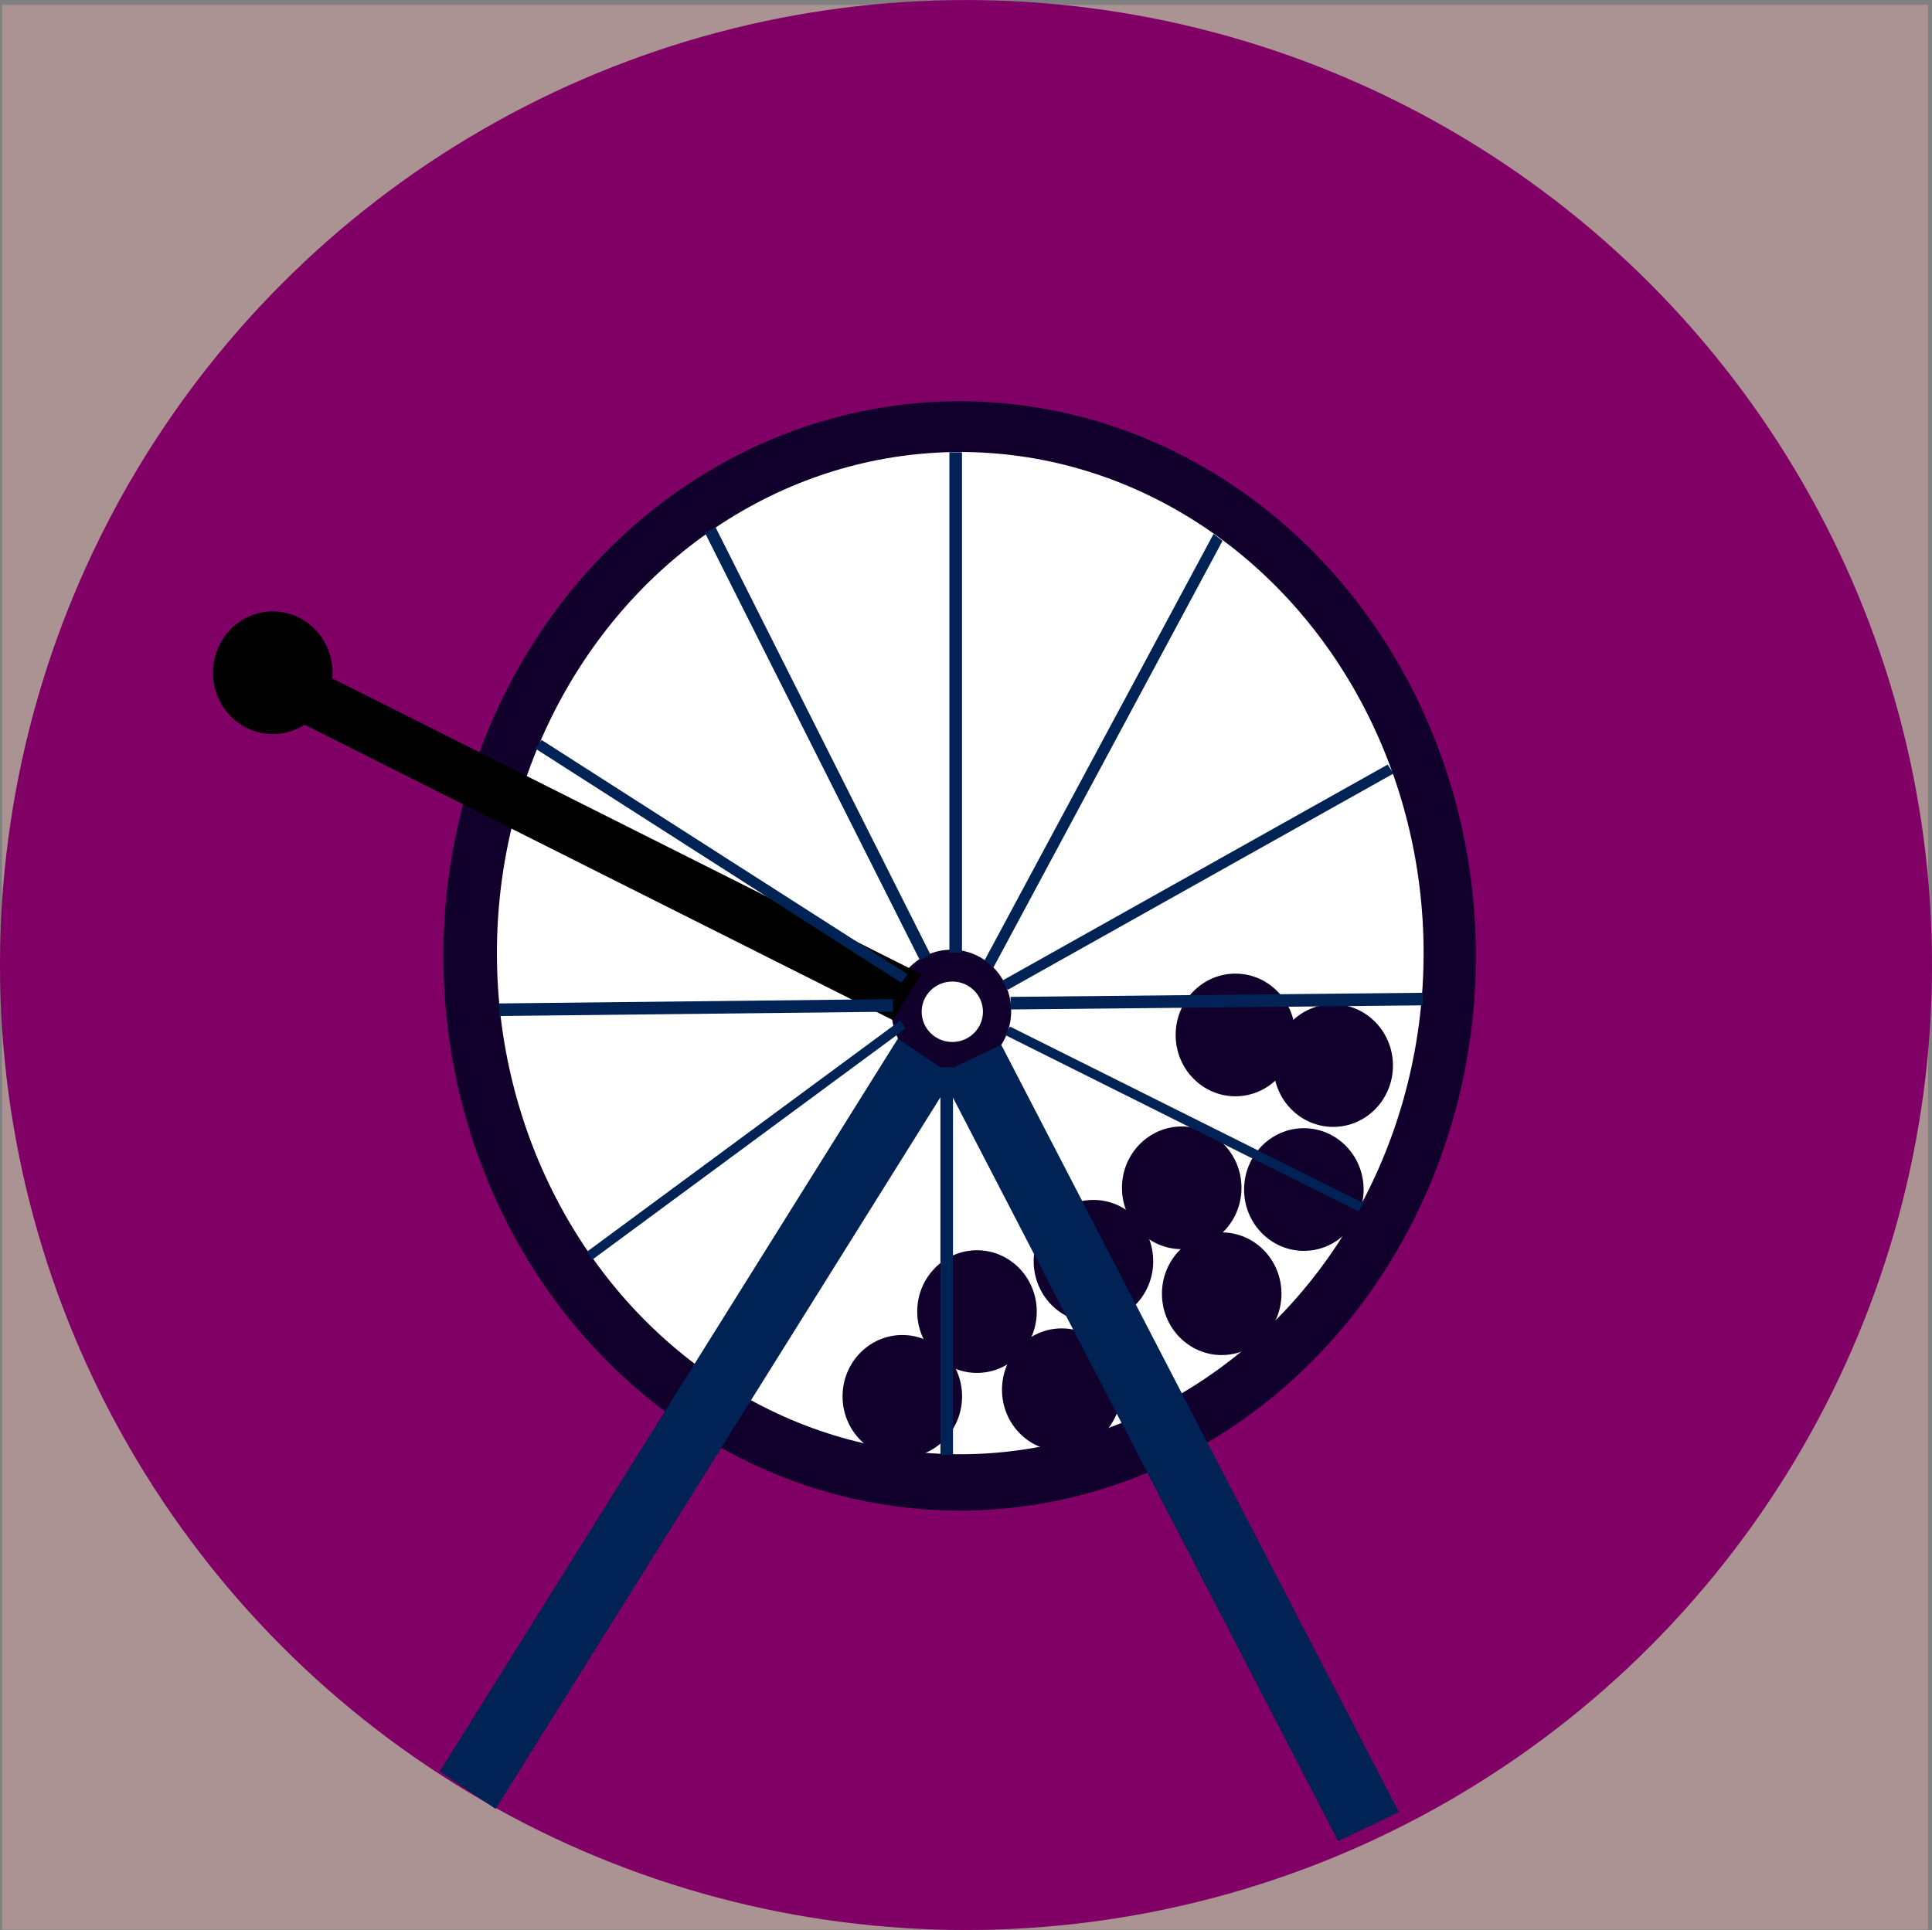 <?xml version="1.0" encoding="UTF-8" standalone="no"?>
<svg
   style="enable-background:new"
   height="512"
   viewBox="0 0 512.4 512"
   width="512.4"
   version="1.1"
   id="svg2187"
   sodipodi:docname="logo.svg"
   inkscape:version="1.2.1 (0f2f062aeb, 2022-09-21, custom)"
   xmlns:inkscape="http://www.inkscape.org/namespaces/inkscape"
   xmlns:sodipodi="http://sodipodi.sourceforge.net/DTD/sodipodi-0.dtd"
   xmlns="http://www.w3.org/2000/svg"
   xmlns:svg="http://www.w3.org/2000/svg">
  <rect x="0" y="0" width="512.4" height="512" fill="#808080" stroke="none"/>
  <sodipodi:namedview
     id="namedview2189"
     pagecolor="#ffffff"
     bordercolor="#999999"
     borderopacity="1"
     inkscape:showpageshadow="0"
     inkscape:pageopacity="0"
     inkscape:pagecheckerboard="0"
     inkscape:deskcolor="#d1d1d1"
     showgrid="false"
     showguides="false"
     inkscape:zoom="1"
     inkscape:cx="415"
     inkscape:cy="343"
     inkscape:window-width="1920"
     inkscape:window-height="935"
     inkscape:window-x="0"
     inkscape:window-y="0"
     inkscape:window-maximized="1"
     inkscape:current-layer="svg2187" />
  <defs
     id="defs2159">
    <rect
       x="188.705"
       y="220.295"
       width="130.273"
       height="95.639"
       id="rect5595" />
    <linearGradient
       id="a"
       y2="494"
       gradientUnits="userSpaceOnUse"
       x2="256"
       gradientTransform="matrix(1 0 0 1.076 0 -19.36)"
       y1="18"
       x1="256">
      <stop
         style="stop-color:#eaeaea"
         offset="0"
         id="stop2154" />
      <stop
         style="stop-color:#f4f4f4"
         offset="1"
         id="stop2156" />
    </linearGradient>
  </defs>
  <rect
     style="fill:#ac9393;fill-rule:evenodd;stroke-width:1"
     id="rect5509"
     width="510.82"
     height="510.58"
     x="0.543"
     y="1.291" />
  <path
     d="m-208.3 605.6c-7.842 0-14.55 5.029-17.32 12.19-0.061-0.001-0.121 0-0.182 0-7.088 0-12.83 6.002-12.83 13.41 0 7.404 5.746 13.41 12.83 13.41h17.5 16.33c5.155 0 9.333-4.365 9.333-9.75 0-4.543-2.974-8.363-7-9.445 0.001-0.103 0-0.202 0-0.305 0-10.77-8.357-19.5-18.67-19.5z"
     style="stroke-width:4;color:#000000;stroke:#ccc;enable-background:accumulate;display:none;fill:#fff"
     id="path2171" />
  <path
     style="stroke-width:4;color:#000000;stroke:#ccc;enable-background:accumulate;display:none;fill:none"
     d="m288.9 828.1c-6.349 0-11.78 4.072-14.02 9.867-0.05-0.001-0.098 0-0.148 0-5.738 0-10.39 4.86-10.39 10.85 0 5.995 4.652 10.85 10.39 10.85h14.17 13.22c4.173 0 7.557-3.534 7.557-7.894 0-3.678-2.408-6.771-5.667-7.647 0.001-0.083 0-0.163 0-0.247 0-8.719-6.766-15.79-15.11-15.79z"
     id="path2173" />
  <g
     style="display:none"
     transform="translate(0 -558.4)"
     id="g2185">
    <path
       d="m166.1 576.4h179.9c145.3 0 166.1 20.74 166.1 165.9v144.2c0 145.2-20.76 165.9-166.1 165.9h-179.9c-145.3 0-166.1-20-166.1-165.5v-144.2c0-145.2 20.76-165.9 166.1-165.9z"
       style="stroke:#00f;fill:#00f;display:inline;fill-opacity:.081"
       id="path2175" />
    <circle
       style="stroke-width:.833;fill-opacity:.081;color:#000000;stroke:#00f;enable-background:accumulate;display:inline;fill:#00f"
       cx="256"
       transform="matrix(1.2 0 0 1.2 -51.2 528.8)"
       cy="238"
       r="120"
       id="circle2177" />
    <rect
       style="stroke-linejoin:round;fill-opacity:.081;color:#000000;stroke:#00f;stroke-linecap:round;enable-background:accumulate;display:inline;fill:#00f"
       height="272"
       width="272"
       y="678.4"
       x="120"
       id="rect2179" />
    <rect
       style="stroke-linejoin:round;fill-opacity:.081;color:#000000;stroke:#00f;stroke-linecap:round;enable-background:accumulate;display:inline;fill:#00f"
       height="240"
       width="304"
       y="694.4"
       x="104"
       id="rect2181" />
    <rect
       style="stroke-linejoin:round;fill-opacity:.081;color:#000000;stroke:#00f;stroke-linecap:round;enable-background:accumulate;display:inline;fill:#00f"
       height="304"
       width="240"
       y="662.4"
       x="136"
       id="rect2183" />
  </g>
  <ellipse
     style="opacity:1;fill:#800066;fill-rule:evenodd;stroke:#000000;stroke-width:0;stroke-linejoin:round;stroke-dasharray:none;stroke-opacity:1"
     id="path11023"
     cx="256.196"
     cy="256.004"
     rx="256.2"
     ry="255.992" />
  <ellipse
     style="fill:#11002b;fill-rule:evenodd;stroke-width:0;stroke-linejoin:round;stroke-opacity:0.789"
     id="path559"
     cx="254.51"
     cy="253.59"
     rx="136.916"
     ry="147.148" />
  <ellipse
     style="fill:#ffffff;fill-rule:evenodd;stroke-width:0;stroke-linejoin:round;stroke-opacity:0.789;enable-background:new"
     id="path559-3"
     cx="254.678"
     cy="252.845"
     rx="122.889"
     ry="132.937" />
  <ellipse
     style="fill:#11002b;fill-rule:evenodd;stroke-width:0;stroke-linejoin:round;stroke-opacity:0.789;enable-background:new"
     id="path559-6-56"
     cx="259.114"
     cy="347.936"
     rx="15.85"
     ry="16.271" />
  <ellipse
     style="fill:#11002b;fill-rule:evenodd;stroke-width:0;stroke-linejoin:round;stroke-opacity:0.789;enable-background:new"
     id="path559-6-56-0"
     cx="281.594"
     cy="368.669"
     rx="15.85"
     ry="16.271" />
  <ellipse
     style="fill:#11002b;fill-rule:evenodd;stroke-width:0;stroke-linejoin:round;stroke-opacity:0.789;enable-background:new"
     id="path559-6-56-3"
     cx="290.002"
     cy="334.585"
     rx="15.85"
     ry="16.271" />
  <ellipse
     style="fill:#11002b;fill-rule:evenodd;stroke-width:0;stroke-linejoin:round;stroke-opacity:0.789;enable-background:new"
     id="path559-6-56-3-2"
     cx="324.018"
     cy="343.201"
     rx="15.85"
     ry="16.271" />
  <ellipse
     style="fill:#11002b;fill-rule:evenodd;stroke-width:0;stroke-linejoin:round;stroke-opacity:0.789;enable-background:new"
     id="path559-6-56-3-8"
     cx="313.412"
     cy="315.105"
     rx="15.85"
     ry="16.271" />
  <ellipse
     style="fill:#11002b;fill-rule:evenodd;stroke-width:0;stroke-linejoin:round;stroke-opacity:0.789;enable-background:new"
     id="path559-6-56-3-9"
     cx="345.807"
     cy="315.557"
     rx="15.85"
     ry="16.271" />
  <ellipse
     style="fill:#11002b;fill-rule:evenodd;stroke-width:0;stroke-linejoin:round;stroke-opacity:0.789;enable-background:new"
     id="path559-6-56-3-7"
     cx="353.586"
     cy="282.67"
     rx="15.85"
     ry="16.271" />
  <ellipse
     style="fill:#11002b;fill-rule:evenodd;stroke-width:0;stroke-linejoin:round;stroke-opacity:0.789;enable-background:new"
     id="path559-6-56-3-3"
     cx="327.654"
     cy="274.553"
     rx="15.85"
     ry="16.271" />
  <ellipse
     style="fill:#11002b;fill-rule:evenodd;stroke-width:0;stroke-linejoin:round;stroke-opacity:0.789;enable-background:new"
     id="path559-6-56-06"
     cx="252.327"
     cy="268.206"
     rx="15.85"
     ry="16.271" />
  <ellipse
     style="fill:#ffffff;fill-rule:evenodd;stroke-width:0;stroke-linejoin:round;stroke-opacity:0.789;enable-background:new"
     id="path559-6-7-2-2"
     cx="252.569"
     cy="268.399"
     rx="8.129"
     ry="8.017" />
  <ellipse
     style="fill:#11002b;fill-rule:evenodd;stroke-width:0;stroke-linejoin:round;stroke-opacity:0.789;enable-background:new"
     id="path559-6-56-6"
     cx="239.311"
     cy="370.424"
     rx="15.85"
     ry="16.271" />
  <rect
     style="fill:#002255;fill-rule:evenodd;stroke-width:1"
     id="rect900"
     width="229.241"
     height="17.818"
     x="-325.084"
     y="348.111"
     transform="matrix(0.53,-0.848,0.83,0.558,0,0)" />
  <rect
     style="fill:#000000;fill-rule:evenodd;stroke-width:1.002;enable-background:new"
     id="rect900-6"
     width="191.482"
     height="14.346"
     x="153.967"
     y="121.857"
     transform="matrix(0.894,0.449,-0.529,0.848,0,0)" />
  <ellipse
     style="fill:#000000;fill-rule:evenodd;stroke-width:0;stroke-linejoin:round;stroke-opacity:0.789;enable-background:new"
     id="path559-6-56-6-1"
     cx="72.343"
     cy="178.463"
     rx="15.85"
     ry="16.271" />
  <rect
     style="fill:#002255;fill-rule:evenodd;stroke-width:1;enable-background:new"
     id="rect900-8"
     width="229.241"
     height="17.818"
     x="364.586"
     y="-108.346"
     transform="matrix(0.46,0.888,-0.903,0.43,0,0)" />
  <rect
     style="fill:#002255;fill-rule:evenodd;stroke-width:1"
     id="rect929"
     width="3.336"
     height="132.733"
     x="251.8"
     y="119.985" />
  <rect
     style="fill:#002255;fill-rule:evenodd;stroke-width:1;enable-background:new"
     id="rect929-0"
     width="3.179"
     height="126.964"
     x="103.542"
     y="210.9"
     transform="matrix(0.891,-0.454,0.449,0.893,0,0)" />
  <rect
     style="fill:#002255;fill-rule:evenodd;stroke-width:1.001;enable-background:new"
     id="rect929-2"
     width="2.821"
     height="115.306"
     x="-90.942"
     y="233.057"
     transform="matrix(0.597,-0.802,0.842,0.539,0,0)" />
  <rect
     style="fill:#002255;fill-rule:evenodd;stroke-width:1.002;enable-background:new"
     id="rect929-2-9"
     width="2.552"
     height="103.3"
     x="361.293"
     y="-65.527"
     transform="matrix(0.515,0.857,-0.805,0.594,0,0)" />
  <rect
     style="fill:#002255;fill-rule:evenodd;stroke-width:1.002;enable-background:new"
     id="rect929-2-9-2"
     width="2.59"
     height="104.796"
     x="124.454"
     y="-477.661"
     transform="matrix(-0.529,0.849,-0.895,-0.447,0,0)" />
  <rect
     style="fill:#002255;fill-rule:evenodd;stroke-width:1.006;enable-background:new"
     id="rect929-3"
     width="3.001"
     height="128.478"
     x="355.134"
     y="-84.317"
     transform="matrix(0.794,0.608,-0.473,0.881,0,0)" />
  <rect
     style="fill:#002255;fill-rule:evenodd;stroke-width:1;enable-background:new"
     id="rect929-7"
     width="3.336"
     height="102.874"
     x="249.416"
     y="283.118" />
  <rect
     style="fill:#002255;fill-rule:evenodd;stroke-width:1;enable-background:new"
     id="rect929-9"
     width="3.336"
     height="104.423"
     x="267.627"
     y="-234.942"
     transform="matrix(0.007,1,-1,0.011,0,0)" />
  <rect
     style="fill:#002255;fill-rule:evenodd;stroke-width:1;enable-background:new"
     id="rect929-9-2"
     width="3.336"
     height="109.341"
     x="267.116"
     y="-375.48"
     transform="matrix(0.007,1,-1,0.01,0,0)" />
  <rect
     style="fill:#002255;fill-rule:evenodd;stroke-width:1.001;enable-background:new"
     id="rect929-75"
     width="2.838"
     height="117.325"
     x="357.981"
     y="-195.032"
     transform="matrix(0.553,0.833,-0.872,0.489,0,0)" />
</svg>
